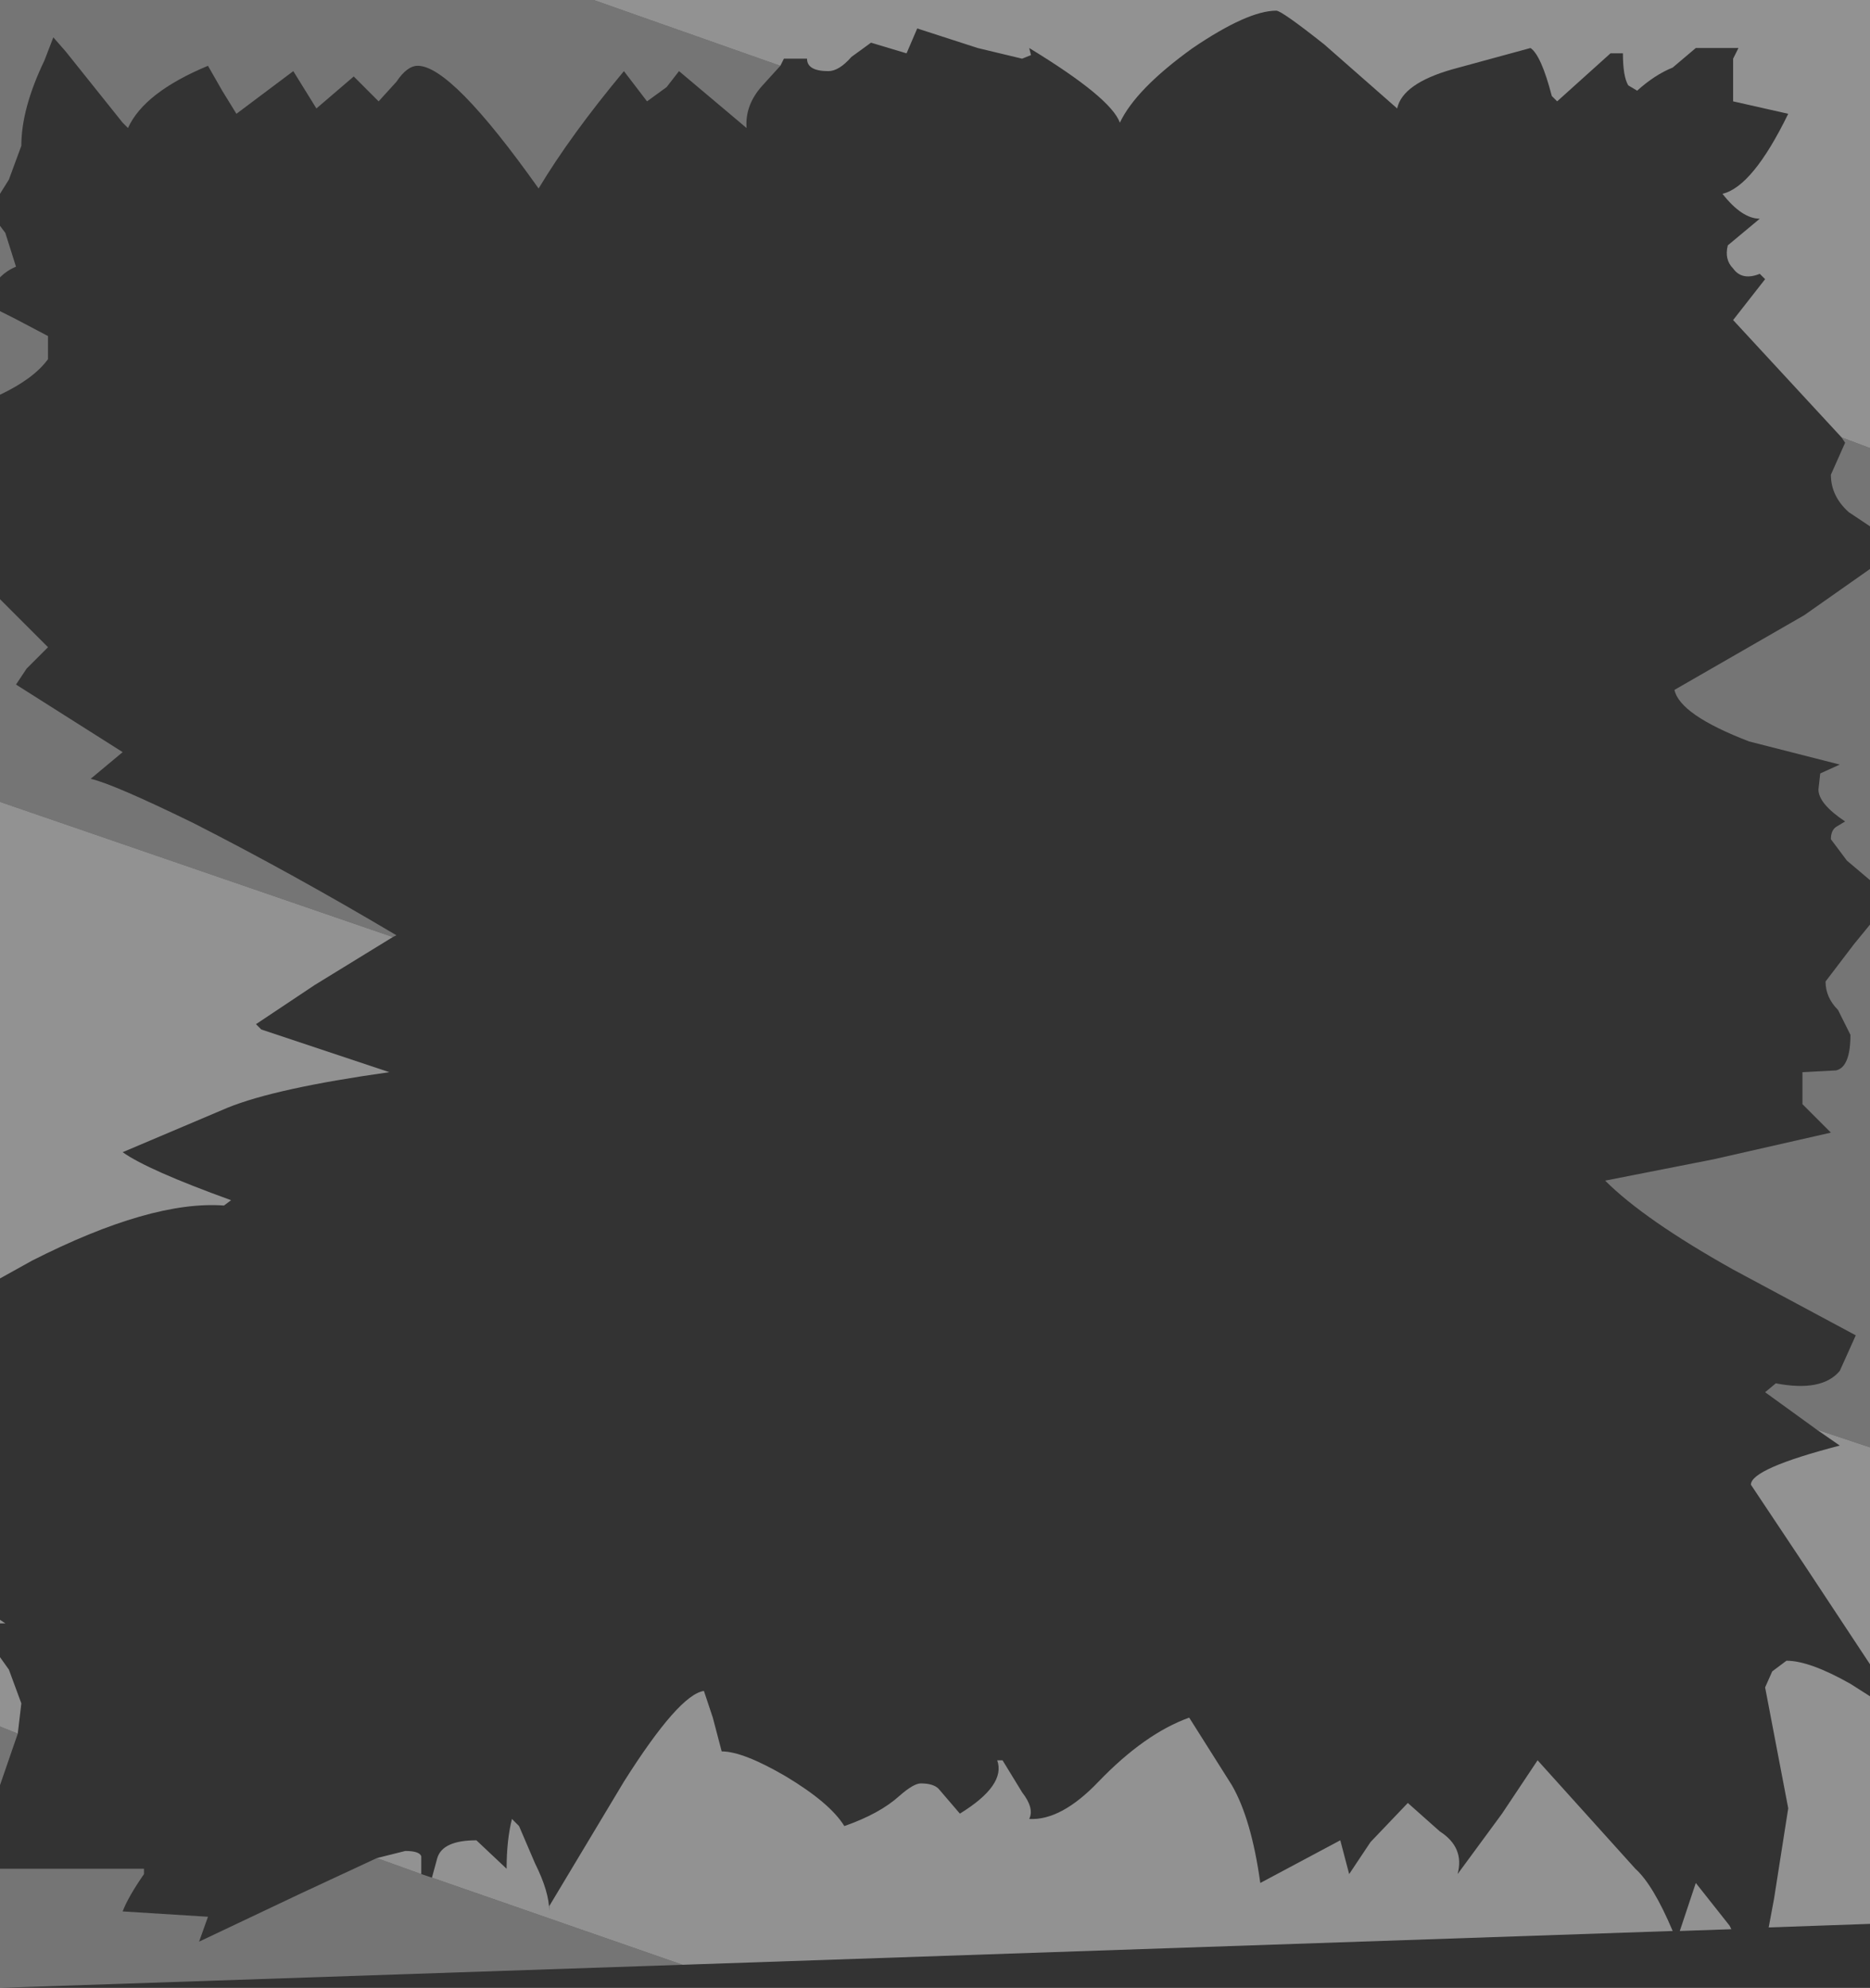 <?xml version="1.0" encoding="UTF-8" standalone="no"?>
<svg xmlns:xlink="http://www.w3.org/1999/xlink" height="55.9px" width="52.6px" xmlns="http://www.w3.org/2000/svg">
  <rect width="100%" height="100%" fill="#333333" stroke="none"/>
  <g transform="matrix(1.0, 0.0, 0.0, 1.0, 0.0, 0.0)">
    <path d="M51.8 12.3 L48.75 9.0 49.65 7.85 49.5 7.7 Q49.0 7.9 48.75 7.55 48.5 7.3 48.6 6.9 L49.5 6.15 Q49.0 6.15 48.45 5.45 49.3 5.25 50.3 3.2 L48.75 2.85 48.75 1.65 48.9 1.35 47.7 1.35 47.05 1.9 Q46.55 2.1 46.05 2.55 L45.8 2.4 Q45.65 2.15 45.65 1.5 L45.3 1.5 43.8 2.85 43.65 2.7 Q43.35 1.55 43.05 1.35 L40.85 1.95 Q39.45 2.35 39.3 3.05 L37.25 1.25 Q36.05 0.3 35.9 0.3 35.1 0.3 33.55 1.35 31.95 2.5 31.5 3.45 31.25 2.75 28.95 1.35 L29.0 1.55 28.75 1.65 27.5 1.35 25.8 0.8 25.5 1.5 24.5 1.2 23.95 1.6 Q23.6 2.0 23.3 2.0 22.7 2.0 22.7 1.65 L22.05 1.65 21.95 1.85 16.7 0.0 52.6 0.0 52.6 12.6 51.8 12.3 M51.1 40.2 L52.6 40.7 52.6 46.8 50.75 44.0 49.25 41.75 Q49.25 41.3 51.75 40.65 L51.1 40.2 M49.85 47.0 L50.25 46.7 Q50.9 46.7 52.05 47.35 L52.6 47.7 52.6 54.1 49.75 54.2 49.9 53.4 50.3 50.85 49.65 47.45 49.85 47.0 M0.0 22.55 L11.05 26.35 8.85 27.7 7.2 28.8 7.35 28.95 10.95 30.15 Q7.75 30.6 6.4 31.15 L3.45 32.4 Q4.15 32.9 6.5 33.75 L6.3 33.9 Q4.25 33.75 0.9 35.45 L0.0 35.95 0.0 22.55 M0.5 48.75 L0.0 48.55 0.0 46.6 0.25 46.95 0.6 47.9 0.5 48.75 M12.15 52.8 L12.3 52.25 Q12.45 51.75 13.4 51.75 L14.25 52.55 Q14.25 51.75 14.4 51.15 L14.6 51.35 15.05 52.4 Q15.45 53.2 15.45 53.75 L15.45 53.6 17.55 50.1 Q19.1 47.65 19.8 47.55 L20.05 48.3 20.3 49.25 Q20.9 49.25 22.1 49.95 23.35 50.7 23.75 51.35 24.75 51.0 25.3 50.5 25.7 50.15 25.9 50.15 26.25 50.15 26.4 50.3 L27.0 51.0 Q28.3 50.2 28.05 49.5 L28.2 49.5 28.75 50.4 Q29.1 50.85 28.95 51.15 29.85 51.2 30.9 50.1 32.2 48.75 33.45 48.3 L34.65 50.2 Q35.2 51.15 35.45 52.95 L37.7 51.75 37.95 52.7 38.55 51.8 39.6 50.7 40.5 51.5 Q41.2 51.95 41.0 52.7 L42.25 51.0 43.25 49.5 46.0 52.55 Q46.5 53.0 47.05 54.3 L19.2 55.25 12.15 52.8 M0.15 45.65 L0.0 45.65 0.0 45.55 0.15 45.65 M10.6 52.25 L11.4 52.05 Q11.8 52.05 11.85 52.2 L11.85 52.7 10.6 52.25 M47.25 54.3 L47.7 52.95 48.65 54.15 48.7 54.25 47.25 54.3" fill="#f2f2f2" fill-opacity="0.502" fill-rule="evenodd" stroke="none"/>
    <path d="M51.8 12.3 L52.6 12.6 52.6 14.8 52.0 14.4 Q51.5 13.95 51.5 13.35 L51.7 12.9 51.9 12.45 51.8 12.3 M16.7 0.0 L21.95 1.85 21.45 2.4 Q20.95 2.95 21.0 3.6 L19.1 2.0 18.75 2.45 18.2 2.85 17.55 2.0 Q16.05 3.8 15.15 5.3 12.7 1.85 11.75 1.85 11.45 1.85 11.15 2.3 L10.65 2.85 9.95 2.15 8.9 3.05 8.25 2.0 6.65 3.2 6.25 2.55 5.85 1.85 Q4.05 2.6 3.6 3.6 L3.45 3.45 1.85 1.45 1.5 1.05 1.25 1.7 Q0.6 3.05 0.6 4.1 L0.25 5.05 0.0 5.45 0.0 0.0 16.7 0.0 M51.1 40.2 L49.65 39.15 49.95 38.9 Q51.25 39.15 51.75 38.55 L52.2 37.55 48.75 35.7 Q46.25 34.3 45.15 33.2 L48.2 32.6 51.5 31.85 50.7 31.05 50.7 30.15 51.65 30.1 Q52.05 30.0 52.05 29.1 L51.7 28.4 Q51.35 28.05 51.35 27.6 L52.15 26.55 52.6 26.0 52.6 40.7 51.1 40.2 M49.2 20.85 Q47.25 20.1 47.1 19.4 L50.75 17.3 52.6 16.0 52.6 24.75 51.95 24.2 51.5 23.6 Q51.5 23.35 51.65 23.25 L51.9 23.1 Q51.15 22.6 51.15 22.2 L51.2 21.75 51.75 21.5 49.2 20.85 M0.0 22.55 L0.0 16.85 1.35 18.2 0.75 18.8 0.45 19.25 3.45 21.15 2.55 21.9 Q3.2 22.05 5.45 23.15 8.2 24.55 11.15 26.3 L11.05 26.35 0.0 22.55 M0.0 8.75 L0.4 8.95 1.35 9.45 1.35 10.1 Q0.95 10.65 0.0 11.1 L0.0 8.75 M0.45 7.5 Q0.2 7.6 0.0 7.8 L0.0 6.35 0.15 6.55 0.45 7.5 M0.0 48.55 L0.5 48.75 0.0 50.2 0.0 48.55 M12.15 52.8 L19.2 55.25 0.0 55.9 0.0 52.55 4.05 52.55 4.05 52.7 Q3.6 53.35 3.45 53.75 L5.85 53.9 5.6 54.6 8.45 53.25 10.6 52.25 11.85 52.7 12.15 52.8" fill="#b7b7b7" fill-opacity="0.502" fill-rule="evenodd" stroke="none"/>
  </g>
</svg>
